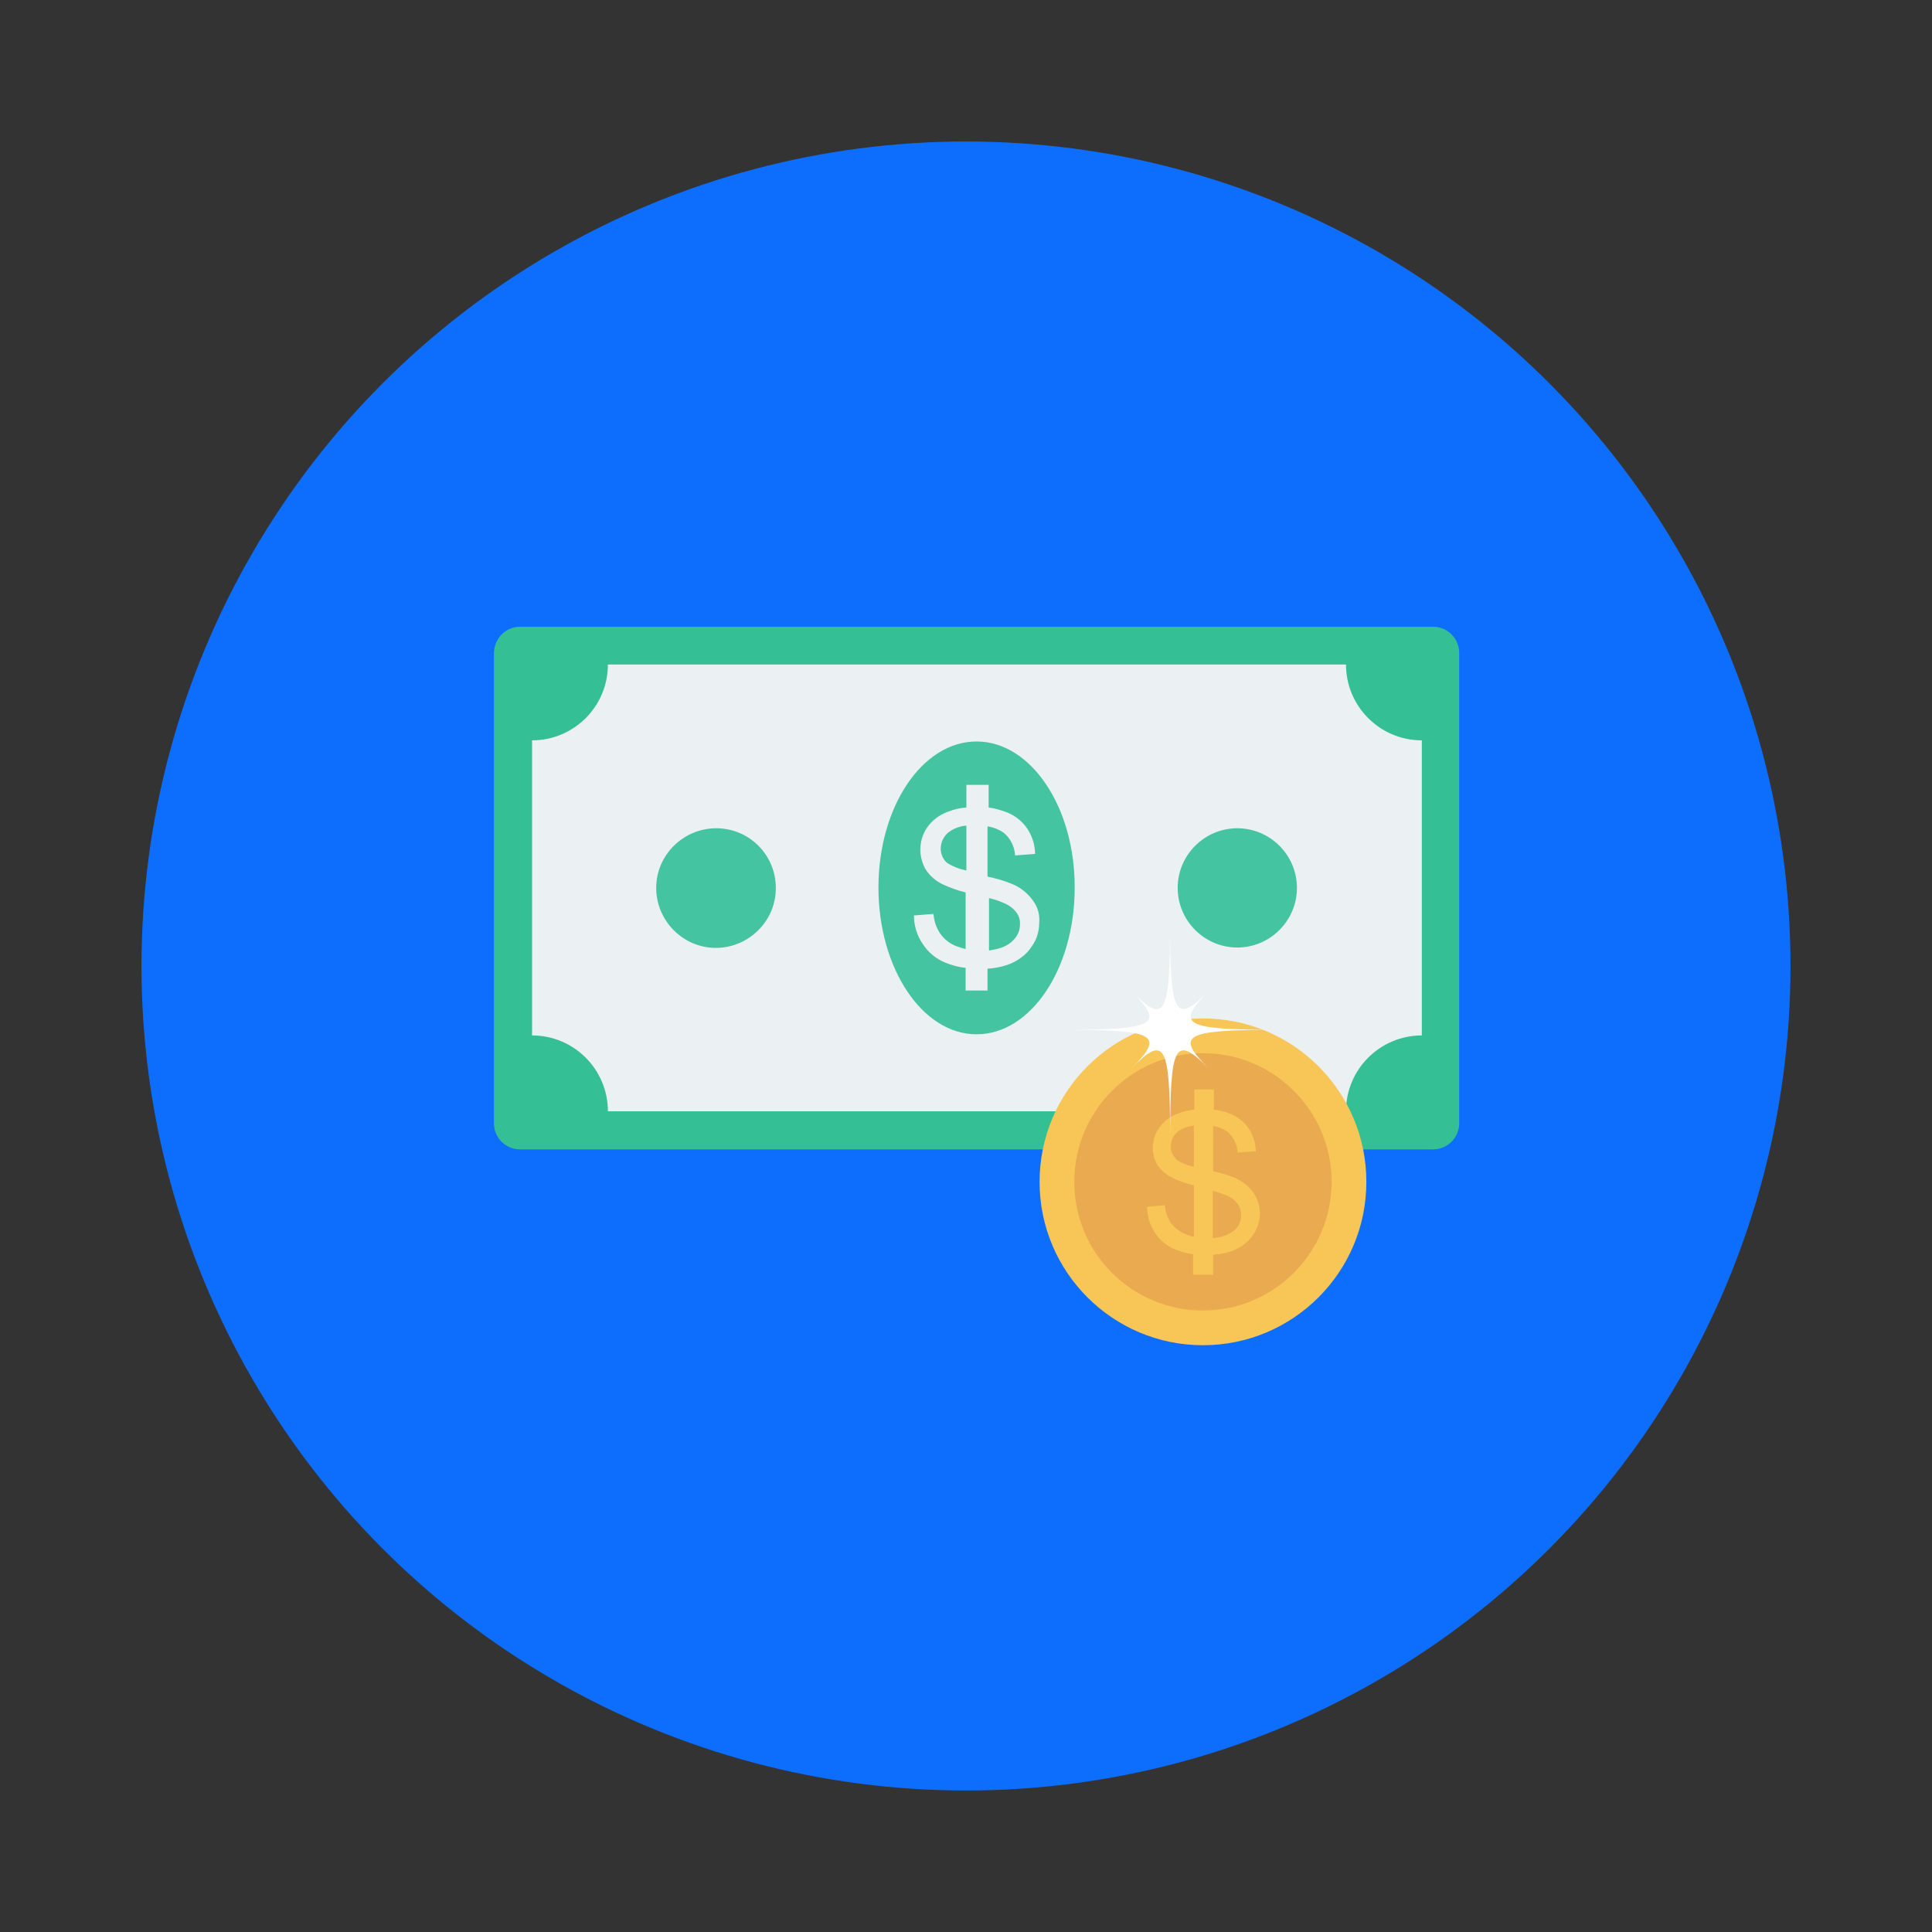 <?xml version="1.0" encoding="utf-8"?>
<!-- Generator: Adobe Illustrator 22.1.0, SVG Export Plug-In . SVG Version: 6.00 Build 0)  -->
<svg version="1.1" id="Layer_1" xmlns="http://www.w3.org/2000/svg" xmlns:xlink="http://www.w3.org/1999/xlink" x="0px" y="0px"
	 viewBox="0 0 512 512" style="enable-background:new 0 0 512 512;" xml:space="preserve">
<rect x="0" y="0" width="512" height="512" fill="#333333" stroke="none"/>
<style type="text/css">
	.st0{fill:#0D6EFD;}
	.st1{fill:#34BF94;}
	.st2{fill:#EBF0F3;}
	.st3{fill:#44C4A1;}
	.st4{fill:#F7C657;}
	.st5{fill:#EAAB50;}
	.st6{fill:#FFFFFF;}
</style>
<circle class="st0" cx="256" cy="256" r="218.5"/>
<path class="st1" d="M137.8,166.1h242c3.8,0,6.9,3.1,6.9,6.9v124.7c0,3.8-3.1,6.9-6.9,6.9h-242c-3.8,0-6.9-3.1-6.9-6.9V173
	C131,169.2,134,166.1,137.8,166.1z"/>
<path class="st2" d="M141,274.4v-78.2c11.1,0,20.1-9,20.1-20.1l0,0h195.6c0,11.1,9,20.1,20.1,20.1v78.2c-11.1,0-20.1,9-20.1,20.1
	H161.1C161.1,283.4,152.1,274.4,141,274.4z"/>
<g>
	<path class="st3" d="M258.8,196.5c-14.4,0-26,17.3-26,38.7s11.6,38.9,26,38.9c14.4,0,26-17.4,26-38.8
		C284.9,213.9,273.2,196.5,258.8,196.5L258.8,196.5z"/>
	<path class="st3" d="M327.9,219.5c-8.7,0-15.8,7.1-15.8,15.8c0,8.7,7.1,15.8,15.8,15.8c8.7,0,15.8-7.1,15.8-15.8c0,0,0,0,0,0
		C343.7,226.6,336.6,219.5,327.9,219.5C327.9,219.5,327.9,219.5,327.9,219.5L327.9,219.5z"/>
	<path class="st3" d="M189.8,219.5c-8.7,0-15.9,7.1-15.9,15.8c0,8.7,7.1,15.9,15.8,15.9s15.9-7.1,15.9-15.8c0,0,0,0,0-0.1
		C205.6,226.6,198.6,219.5,189.8,219.5L189.8,219.5L189.8,219.5z"/>
</g>
<path class="st2" d="M273.7,238.6c-1.4-1.9-3.2-3.4-5.4-4.3c-2.1-0.9-4.3-1.5-6.6-2v-13.3c1.5,0.2,3,0.8,4.3,1.7
	c1.8,1.5,2.9,3.7,3,6l5.3-0.4c0-2.3-0.7-4.6-2-6.6c-1.3-2-3.2-3.5-5.4-4.4c-1.6-0.6-3.2-1.1-4.9-1.3v-6h-5.9v6
	c-1.7,0.1-3.4,0.5-5.1,1.2c-2.1,0.8-4,2.2-5.3,4.1c-1.2,1.7-1.8,3.8-1.8,5.9c0,1.8,0.5,3.6,1.4,5.2c1.1,1.7,2.6,3,4.4,3.9
	c2,0.9,4,1.7,6.2,2.2v15c-0.9-0.2-1.7-0.5-2.6-0.8c-1.7-0.7-3.2-1.9-4.2-3.4c-1-1.5-1.6-3.3-1.7-5.1l-5.2,0.4c0,2.7,0.8,5.3,2.3,7.5
	c1.4,2.2,3.5,4,6,5c1.7,0.7,3.5,1.2,5.4,1.4v6h5.8v-5.8c2.2-0.1,4.3-0.6,6.3-1.4c2.2-1,4.2-2.5,5.5-4.6c1.3-1.8,1.9-4,1.9-6.2
	C275.6,242.4,275,240.3,273.7,238.6L273.7,238.6z M250.9,228.6c-1-0.9-1.6-2.3-1.6-3.7c0-1.8,0.9-3.5,2.3-4.5
	c1.3-0.9,2.9-1.5,4.5-1.6v11.9C254.2,230.3,252.4,229.6,250.9,228.6z M269.1,248.5c-0.9,1.2-2.2,2.1-3.6,2.6
	c-1.1,0.4-2.2,0.6-3.4,0.8v-13.9c1.6,0.4,2.8,0.8,3.4,1.1c1.4,0.5,2.7,1.3,3.7,2.5c0.8,1,1.2,2.2,1.1,3.4
	C270.3,246.2,269.9,247.5,269.1,248.5L269.1,248.5z"/>
<circle class="st4" cx="318.8" cy="313.2" r="43.3"/>
<path class="st5" d="M318.8,279.1c-18.9,0-34.1,15.3-34.1,34.1c0,18.9,15.3,34.1,34.1,34.1s34.1-15.3,34.1-34.1
	C352.9,294.4,337.6,279.1,318.8,279.1z"/>
<path class="st4" d="M332.2,316.1c-1.2-1.7-2.9-3-4.8-3.9c-1.9-0.8-3.9-1.4-5.9-1.8v-12c1.4,0.2,2.7,0.8,3.9,1.6
	c1.5,1.4,2.5,3.3,2.6,5.4l4.8-0.3c0-2.1-0.7-4.2-1.8-5.9c-1.2-1.8-2.9-3.2-4.9-4c-1.4-0.6-2.9-1-4.4-1.1v-5.4h-5.2v5.4
	c-1.6,0.1-3.1,0.5-4.6,1.1c-2,0.7-3.6,2.1-4.8,3.8c-1.1,1.6-1.6,3.4-1.6,5.3c0,1.6,0.5,3.2,1.3,4.5c1,1.5,2.4,2.6,4,3.4
	c1.8,0.8,3.6,1.5,5.6,1.9v13.7c-0.8-0.2-1.6-0.4-2.3-0.8c-1.5-0.6-2.8-1.6-3.8-2.9c-0.9-1.4-1.5-3-1.6-4.7l-4.7,0.4
	c0,2.4,0.7,4.8,2,6.8c1.3,2,3.2,3.6,5.4,4.5c1.5,0.6,3.2,1.1,4.8,1.3v5.4h5.3v-5.3c2-0.1,4-0.5,5.8-1.3c2-0.9,3.7-2.3,4.9-4.1
	c1.1-1.7,1.7-3.6,1.7-5.7C333.8,319.6,333.3,317.7,332.2,316.1L332.2,316.1z M311.7,307.1c-1-0.9-1.5-2.1-1.4-3.4
	c0-1.6,0.8-3.1,2.1-4c1.2-0.8,2.6-1.3,4-1.4v10.9c-1.7-0.3-3.4-1-4.8-2L311.7,307.1z M328,325.1c-0.8,1.1-2,1.8-3.2,2.3
	c-1.1,0.4-2.2,0.6-3.4,0.7v-12.5c1.4,0.4,2.5,0.7,3.1,1c1.3,0.4,2.5,1.2,3.4,2.3c0.7,0.9,1,2,1,3.1c0,1.2-0.3,2.3-1,3.2L328,325.1z"
	/>
<path class="st6" d="M320.3,262.7c-9,9-6.5,10.2,18.8,10.2c-25.4,0-27.8,1.3-18.8,10.2c-9-9-10.2-6.5-10.2,18.9
	c0-25.4-1.4-27.9-10.2-18.9c8.9-9,6.5-10.2-18.9-10.2c25.4,0,27.8-1.3,18.9-10.2c8.9,9,10.2,6.5,10.2-18.9
	C310,269.2,311.4,271.6,320.3,262.7z"/>
</svg>
